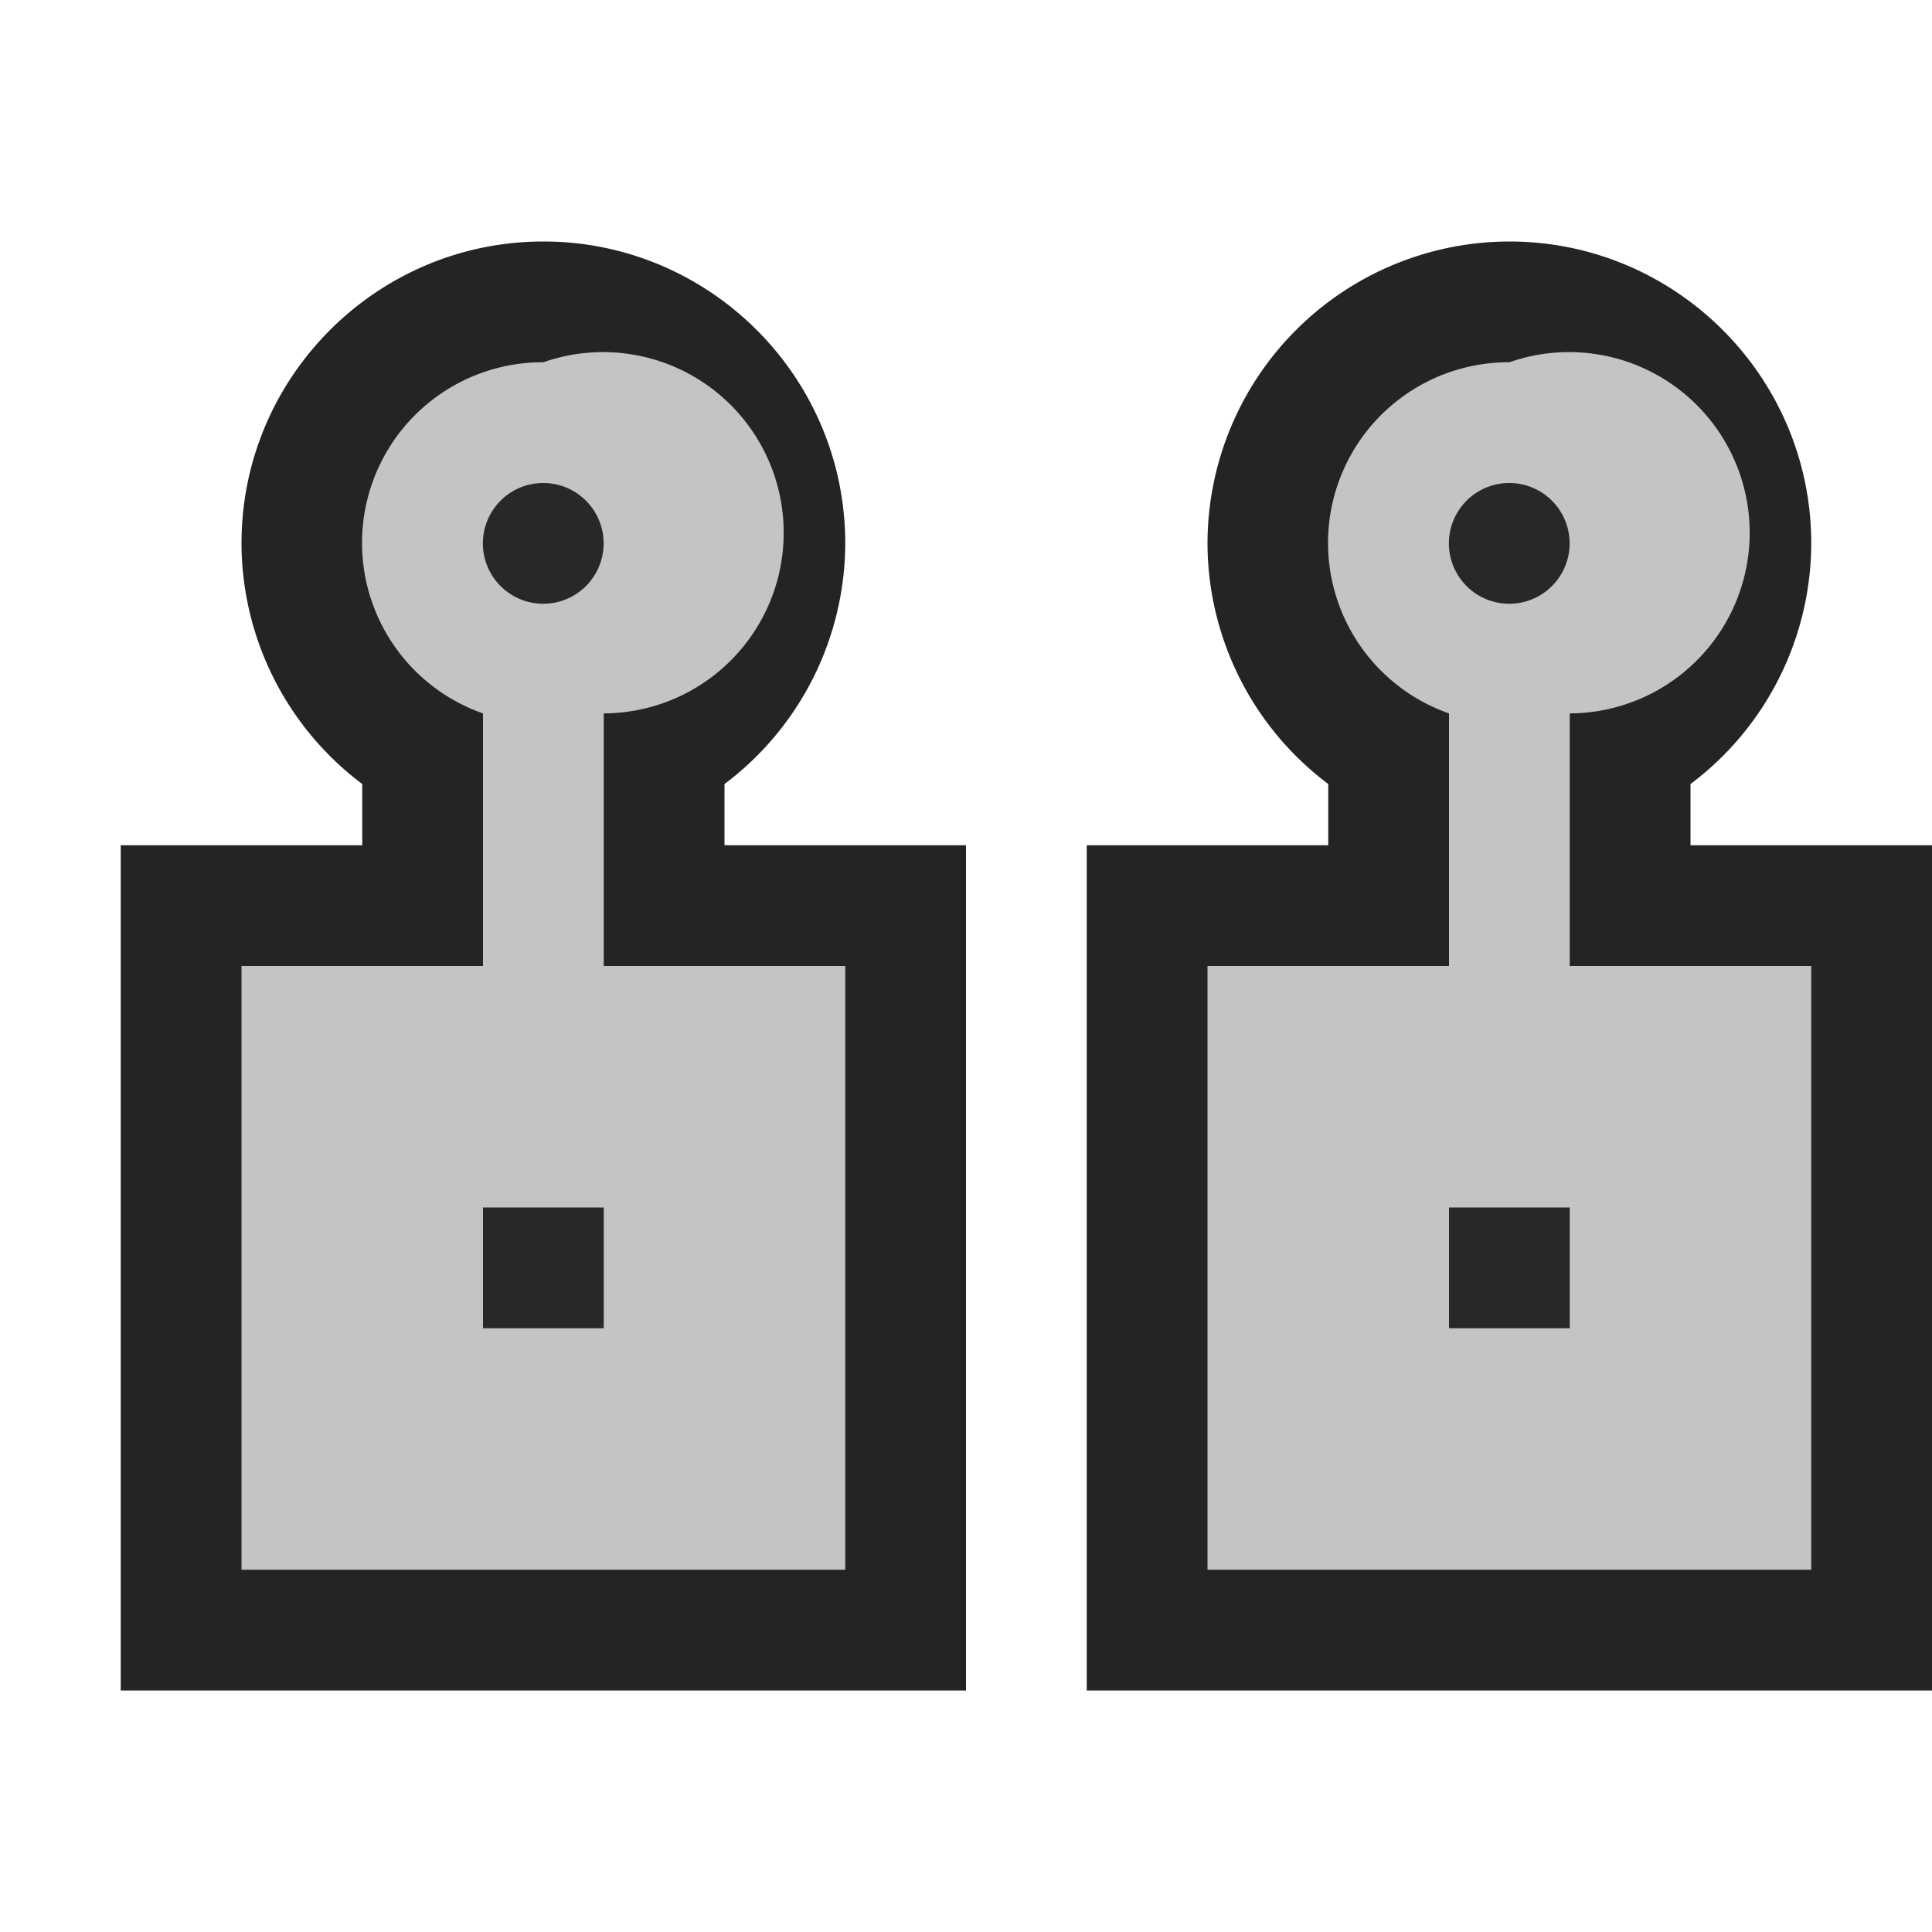 <svg ti:v="1" width="16" height="16" viewBox="0 0 16 16" xmlns="http://www.w3.org/2000/svg" xmlns:ti="urn:schemas-jetbrains-com:tisvg"><rect id="frame" width="16" height="16" fill="none"/><g fill-rule="evenodd"><path d="M16 7h-2v-.507A2.5 2.5 0 0 0 15 4.5C15 3.121 13.878 2 12.5 2A2.503 2.503 0 0 0 10 4.5a2.5 2.5 0 0 0 1 1.993V7H9v7h7m-8 0H1V7h2v-.507A2.5 2.5 0 0 1 2 4.5C2 3.121 3.122 2 4.5 2S7 3.121 7 4.5a2.5 2.5 0 0 1-1 1.993V7h2v7z" fill="#242424"/><path d="M15 8h-5v5h5m-8 0H2V8h5v5z" fill="#C4C4C4"/><path d="M13 5.908V8h-1V5.908A1.496 1.496 0 0 1 12.5 3a1.496 1.496 0 1 1 .5 2.908zm-8 0V8H4V5.908A1.496 1.496 0 0 1 4.5 3 1.496 1.496 0 1 1 5 5.908z" fill="#C4C4C4"/><path d="M4.999 4.5a.5.5 0 1 0-1 0 .5.5 0 0 0 1 0z" fill="#282828"/><path d="M12.999 4.5a.5.5 0 1 0-1 0 .5.5 0 0 0 1 0z" fill="#282828"/><path d="M5 10H4v1h1v-1z" fill="#282828"/><path d="M13 10h-1v1h1v-1z" fill="#282828"/></g></svg>